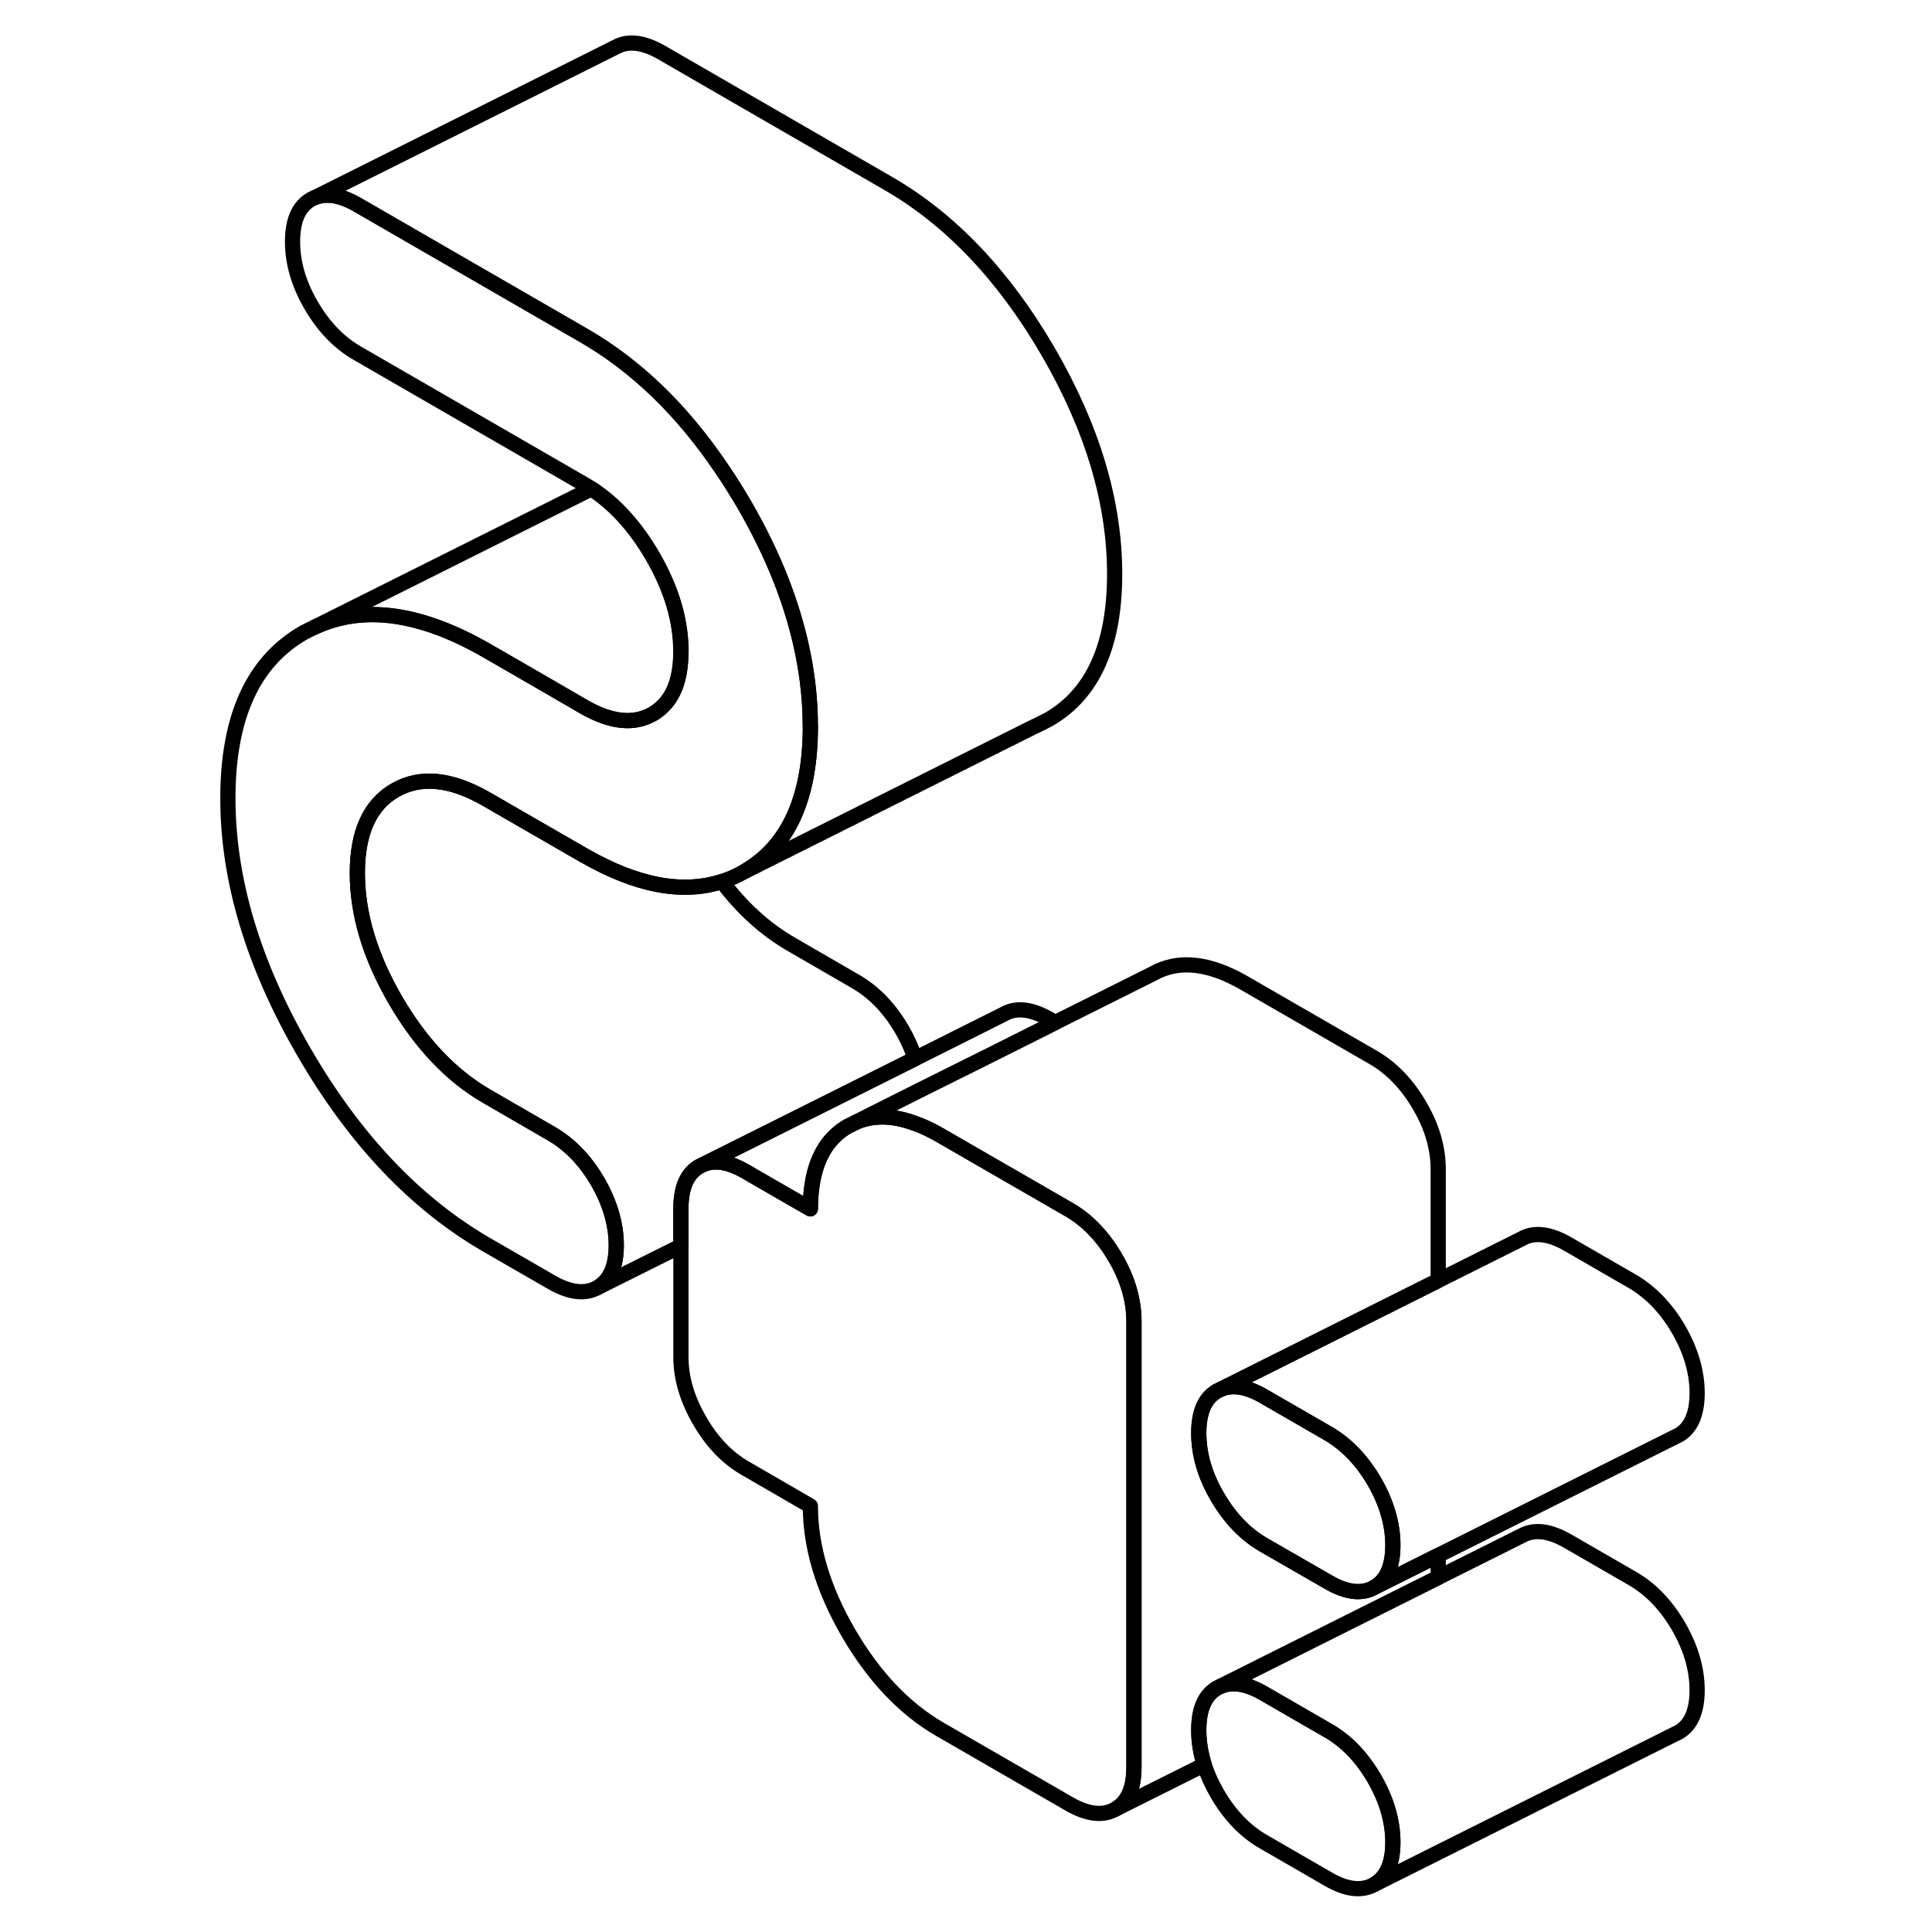 <svg viewBox="0 0 102 127" fill="none" xmlns="http://www.w3.org/2000/svg" height="24" width="24" stroke-width="1px" stroke-linecap="round" stroke-linejoin="round">
    <path d="M99.061 111.104C99.061 112.484 98.651 113.404 97.841 113.874L97.591 113.994L77.841 123.874C78.651 123.404 79.061 122.484 79.061 121.104C79.061 119.724 78.651 118.324 77.841 116.914C77.021 115.504 76.01 114.454 74.811 113.764L73.111 112.784L70.55 111.304C69.471 110.684 68.54 110.524 67.77 110.834L75.221 107.104L82.04 103.694L87.52 100.954C88.341 100.494 89.35 100.614 90.55 101.304L94.811 103.764C96.01 104.454 97.021 105.504 97.841 106.914C98.651 108.324 99.061 109.714 99.061 111.104Z" stroke="currentColor" stroke-linejoin="round"/>
    <path d="M62.04 86.864V116.154C62.04 117.544 61.64 118.464 60.82 118.924C60 119.394 58.99 119.274 57.79 118.584L49.28 113.674C46.94 112.314 44.94 110.204 43.27 107.334C41.6 104.454 40.77 101.674 40.77 98.994L36.52 96.534C35.31 95.844 34.3 94.794 33.49 93.384C32.67 91.974 32.26 90.584 32.26 89.204V79.434C32.26 78.054 32.67 77.124 33.49 76.664L33.74 76.544C34.5 76.224 35.43 76.384 36.52 77.014L39.08 78.494L40.77 79.464C40.77 78.774 40.83 78.144 40.94 77.564C41.26 75.904 42.03 74.714 43.27 74.014H43.28L43.8 73.754C44.92 73.294 46.18 73.314 47.58 73.824C48.12 74.004 48.69 74.274 49.28 74.614L52.26 76.334L57.79 79.524C58.99 80.224 60 81.274 60.82 82.684C61.64 84.084 62.04 85.484 62.04 86.864Z" stroke="currentColor" stroke-linejoin="round"/>
    <path d="M66.301 94.204C66.301 95.584 66.701 96.984 67.521 98.383C68.341 99.793 69.351 100.843 70.551 101.543L74.811 103.994C76.011 104.694 77.021 104.814 77.841 104.344L82.041 102.244V103.694L75.221 107.103L67.771 110.834L67.521 110.954C66.701 111.424 66.301 112.343 66.301 113.733C66.301 114.483 66.421 115.244 66.661 116.004L60.821 118.923C61.641 118.463 62.041 117.544 62.041 116.154V86.864C62.041 85.484 61.641 84.084 60.821 82.683C60.001 81.273 58.991 80.224 57.791 79.523L52.261 76.334L49.281 74.614C48.691 74.273 48.121 74.004 47.581 73.823C46.181 73.314 44.921 73.293 43.801 73.754L48.001 71.644L52.261 69.523L56.871 67.213L63.271 64.013C64.941 63.063 66.941 63.264 69.281 64.614L77.791 69.523C78.991 70.224 80.001 71.273 80.821 72.683C81.641 74.084 82.041 75.484 82.041 76.864V84.174L67.771 91.314L67.521 91.433C66.701 91.894 66.301 92.823 66.301 94.204Z" stroke="currentColor" stroke-linejoin="round"/>
    <path d="M47.64 69.594L41.2 72.814L33.74 76.543L33.49 76.663C32.67 77.124 32.26 78.053 32.26 79.433V81.904L26.79 84.633C27.6 84.163 28.01 83.243 28.01 81.864C28.01 80.484 27.6 79.084 26.79 77.674C25.97 76.273 24.96 75.224 23.75 74.524L19.5 72.064C17.16 70.713 15.16 68.603 13.49 65.734C11.82 62.853 10.99 60.074 10.99 57.394C10.99 54.714 11.82 52.883 13.49 51.934C15.16 50.983 17.16 51.194 19.5 52.544L25.88 56.224L25.94 56.254C29.36 58.214 32.37 58.783 34.96 57.944C36.29 59.714 37.81 61.084 39.5 62.063L43.75 64.524C44.96 65.224 45.97 66.273 46.79 67.674C47.16 68.314 47.45 68.954 47.64 69.594Z" stroke="currentColor" stroke-linejoin="round"/>
    <path d="M40.77 47.733C40.77 52.453 39.32 55.644 36.41 57.303C35.94 57.574 35.46 57.784 34.96 57.944C32.37 58.784 29.36 58.214 25.94 56.254L25.88 56.224L19.5 52.544C17.16 51.194 15.16 50.983 13.49 51.934C11.82 52.883 10.99 54.704 10.99 57.394C10.99 60.084 11.82 62.853 13.49 65.734C15.16 68.603 17.16 70.714 19.5 72.064L23.75 74.524C24.96 75.224 25.97 76.273 26.79 77.674C27.6 79.084 28.01 80.474 28.01 81.864C28.01 83.254 27.6 84.164 26.79 84.634C25.97 85.094 24.96 84.984 23.75 84.284L19.5 81.834C14.82 79.124 10.81 74.904 7.48 69.154C4.15 63.404 2.48 57.843 2.48 52.474C2.48 47.103 4.15 43.474 7.48 41.574L8.18 41.224C11.37 39.743 15.14 40.264 19.5 42.774L22.57 44.544L25.88 46.464C27.65 47.484 29.16 47.644 30.4 46.934C30.63 46.803 30.84 46.644 31.03 46.454C31.82 45.714 32.23 44.553 32.25 42.983C32.25 42.934 32.25 42.874 32.25 42.824C32.25 40.784 31.63 38.704 30.39 36.564C29.3 34.684 28 33.224 26.5 32.214C26.46 32.184 26.42 32.154 26.37 32.124C26.21 32.014 26.04 31.914 25.87 31.814L10.98 23.214C9.78 22.524 8.77 21.474 7.95 20.064C7.13 18.654 6.73 17.264 6.73 15.884C6.73 14.504 7.13 13.573 7.95 13.104L8.2 12.983C8.97 12.674 9.9 12.834 10.98 13.454L25.87 22.053C29.32 24.044 32.35 26.974 34.95 30.834C35.45 31.564 35.93 32.334 36.4 33.134C38.35 36.494 39.64 39.784 40.28 43.004C40.6 44.594 40.76 46.173 40.76 47.733H40.77Z" stroke="currentColor" stroke-linejoin="round"/>
    <path d="M60.771 37.734C60.771 42.454 59.321 45.644 56.411 47.304L55.621 47.704L55.501 47.754L36.411 57.304C39.321 55.644 40.771 52.454 40.771 47.734C40.771 46.174 40.611 44.594 40.291 43.004C39.651 39.784 38.361 36.494 36.411 33.134C35.941 32.334 35.461 31.564 34.961 30.834C32.361 26.974 29.331 24.044 25.881 22.054L10.991 13.454C9.911 12.834 8.981 12.674 8.211 12.984L27.961 3.104C28.781 2.644 29.791 2.764 30.991 3.454L45.881 12.054C49.991 14.424 53.501 18.124 56.411 23.134C59.321 28.154 60.771 33.014 60.771 37.734Z" stroke="currentColor" stroke-linejoin="round"/>
    <path d="M32.26 42.824C32.26 42.824 32.26 42.934 32.26 42.983C32.24 44.553 31.83 45.714 31.04 46.454C30.85 46.644 30.64 46.803 30.41 46.934C29.17 47.644 27.66 47.484 25.89 46.464L22.58 44.544L19.51 42.774C15.15 40.264 11.38 39.743 8.19 41.224L26.39 32.123C26.44 32.154 26.48 32.184 26.52 32.214C28.02 33.224 29.32 34.684 30.41 36.563C31.65 38.703 32.27 40.783 32.27 42.824H32.26Z" stroke="currentColor" stroke-linejoin="round"/>
    <path d="M56.87 67.214L52.26 69.524L48 71.644L43.8 73.754L43.28 74.013H43.27C42.03 74.713 41.26 75.903 40.94 77.553C40.83 78.144 40.77 78.774 40.77 79.464L39.08 78.493L36.52 77.013C35.43 76.383 34.5 76.224 33.74 76.543L41.2 72.814L47.64 69.594L53.49 66.663C54.3 66.194 55.31 66.314 56.52 67.013L56.87 67.214Z" stroke="currentColor" stroke-linejoin="round"/>
    <path d="M79.061 121.104C79.061 122.484 78.651 123.404 77.841 123.874C77.021 124.334 76.011 124.224 74.811 123.524L70.551 121.064C69.351 120.374 68.341 119.324 67.521 117.914C67.151 117.274 66.861 116.634 66.661 116.004C66.421 115.244 66.301 114.484 66.301 113.734C66.301 112.344 66.701 111.424 67.521 110.954L67.771 110.834C68.541 110.524 69.471 110.684 70.551 111.304L73.111 112.784L74.811 113.764C76.011 114.454 77.021 115.504 77.841 116.914C78.651 118.324 79.061 119.714 79.061 121.104Z" stroke="currentColor" stroke-linejoin="round"/>
    <path d="M79.061 101.574C79.061 102.954 78.651 103.884 77.841 104.344C77.021 104.814 76.011 104.694 74.811 103.994L70.551 101.544C69.351 100.844 68.341 99.794 67.521 98.384C66.701 96.984 66.301 95.584 66.301 94.204C66.301 92.824 66.701 91.894 67.521 91.434L67.771 91.314C68.541 90.994 69.471 91.154 70.551 91.774L74.811 94.234C76.011 94.934 77.021 95.984 77.841 97.384C78.651 98.794 79.061 100.184 79.061 101.574Z" stroke="currentColor" stroke-linejoin="round"/>
    <path d="M99.061 91.574C99.061 92.954 98.651 93.884 97.841 94.344L97.591 94.464L82.04 102.244L77.841 104.344C78.651 103.884 79.061 102.954 79.061 101.574C79.061 100.194 78.651 98.794 77.841 97.384C77.021 95.984 76.01 94.934 74.811 94.234L70.55 91.774C69.471 91.154 68.54 90.994 67.77 91.314L82.04 84.174L87.52 81.434C88.341 80.964 89.35 81.084 90.55 81.774L94.811 84.234C96.01 84.934 97.021 85.984 97.841 87.384C98.651 88.794 99.061 90.184 99.061 91.574Z" stroke="currentColor" stroke-linejoin="round"/>
</svg>